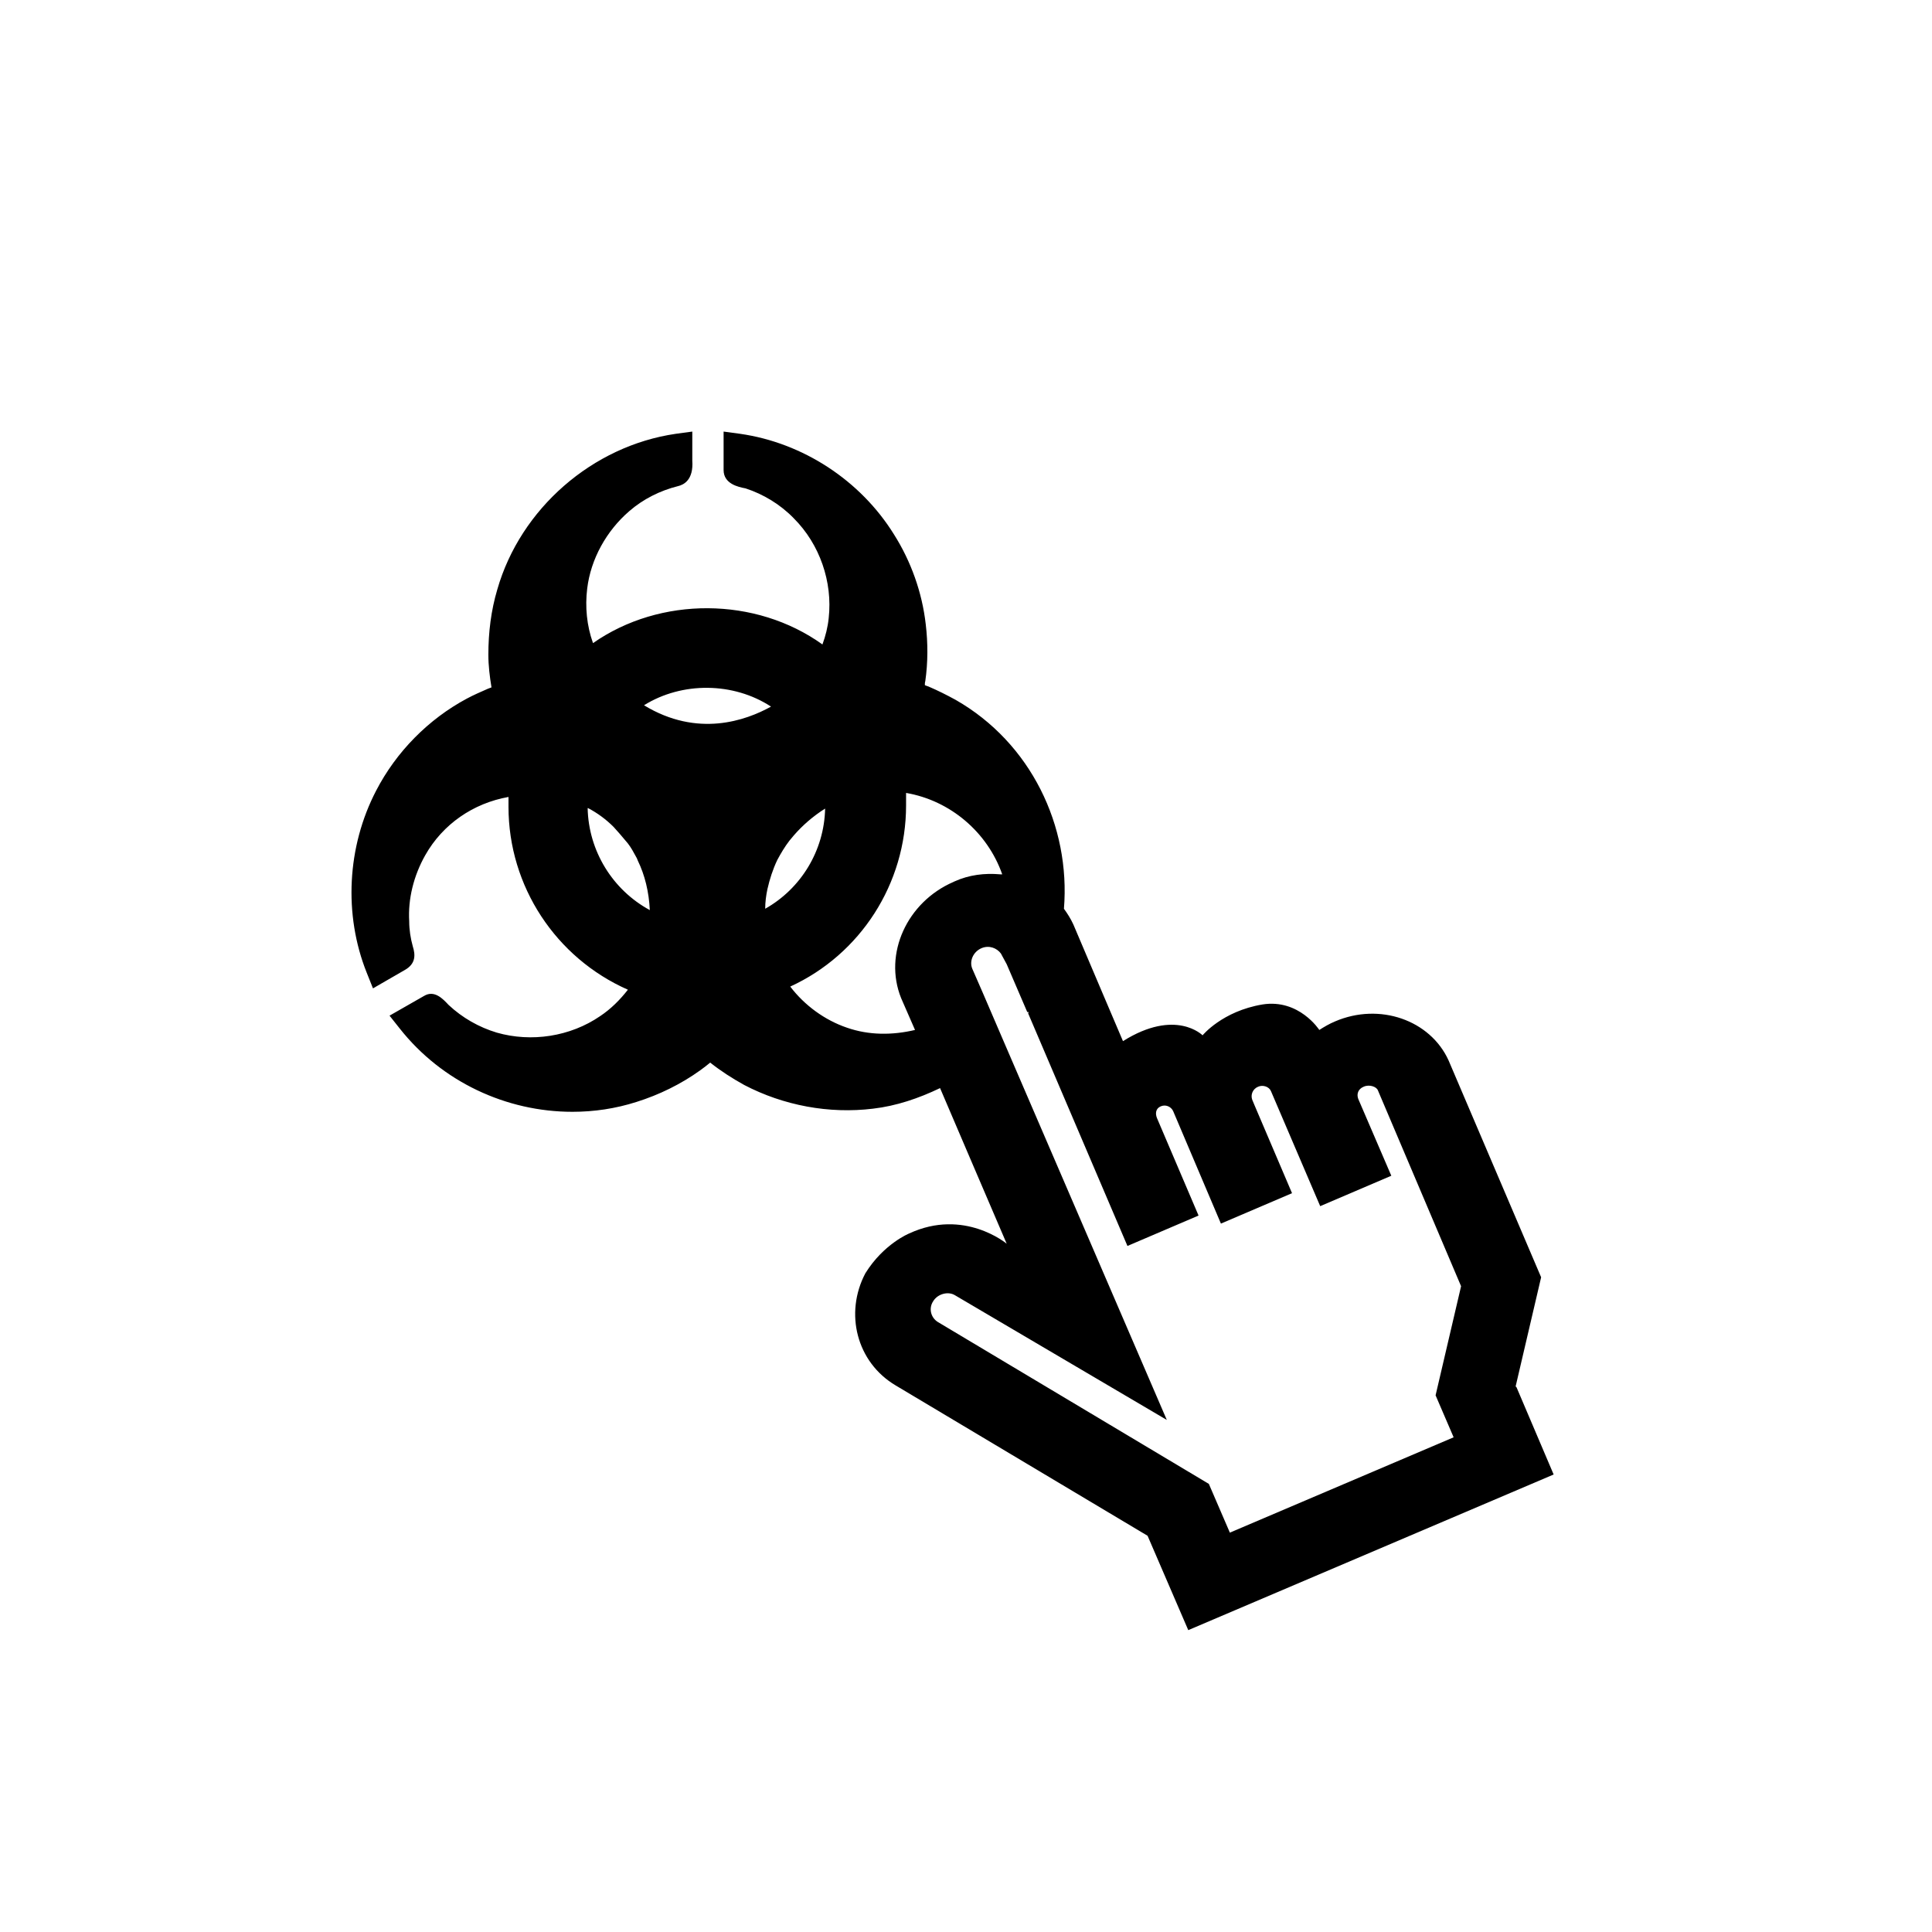 <?xml version="1.0" encoding="UTF-8"?><svg id="Layer_1" xmlns="http://www.w3.org/2000/svg" viewBox="0 0 43.2 43.2"><path d="M33.89,31l.57-2.44-2.07-4.85c-.41-.9-1.54-1.3-2.54-.87-.12,.05-.24,.12-.35,.19,0,0-.45-.7-1.27-.57-.9,.15-1.34,.69-1.34,.69,0,0-.6-.61-1.78,.13l-.46-1.08-.65-1.53c-.06-.13-.13-.24-.21-.35,.15-1.85-.74-3.71-2.42-4.67-.2-.11-.4-.21-.61-.3-.03-.01-.06-.02-.08-.03,0-.03,0-.06,.01-.09,.06-.42,.06-.85,.01-1.27-.08-.71-.33-1.41-.71-2.01-.75-1.21-2.04-2.05-3.44-2.25l-.37-.05v.86c0,.31,.33,.38,.49,.41,.4,.13,.78,.36,1.08,.67,.58,.58,.87,1.42,.78,2.23-.02,.2-.07,.4-.14,.59-1.49-1.07-3.63-1.08-5.13-.03-.14-.39-.18-.81-.13-1.22,.08-.66,.43-1.29,.94-1.73,.31-.27,.69-.46,1.09-.56,.13-.03,.35-.14,.32-.57v-.65l-.37,.05c-1.86,.27-3.47,1.67-3.99,3.48-.14,.47-.2,.96-.2,1.46,0,.24,.03,.49,.07,.73-.03,.01-.05,.02-.08,.03-.16,.07-.32,.14-.47,.22-.86,.46-1.58,1.19-2.03,2.06-.65,1.25-.73,2.77-.21,4.07l.14,.35,.71-.41c.25-.14,.24-.34,.18-.53-.05-.18-.08-.37-.08-.56-.03-.5,.1-1.02,.36-1.48,.39-.69,1.07-1.16,1.86-1.3,0,.07,0,.15,0,.22,0,1.78,1.06,3.38,2.67,4.09-.18,.23-.38,.43-.62,.59-.67,.46-1.54,.59-2.31,.37-.4-.12-.77-.33-1.08-.62-.13-.14-.32-.34-.55-.2l-.77,.44,.23,.29c.94,1.19,2.38,1.86,3.86,1.86,.48,0,.96-.07,1.43-.22,.51-.16,1-.4,1.43-.71,.08-.06,.15-.11,.22-.17,0,0,0,0,0,0,.24,.19,.49,.35,.76,.5,.88,.46,1.9,.65,2.88,.53,.52-.06,1.02-.23,1.5-.46l.68,1.59,.81,1.89s-.95-.8-2.18-.23c0,0-.57,.23-.98,.89-.47,.89-.2,1.99,.68,2.51l5.63,3.36,.91,2.11,8.17-3.48-.83-1.95ZM13.15,18.07c.21,.11,.4,.25,.57,.42,.04,.04,.23,.26,.32,.37,.07,.09,.13,.2,.2,.33l.02,.05c.16,.33,.25,.7,.27,1.11-.83-.45-1.37-1.32-1.39-2.28Zm1.25-2.3c.85-.53,2-.52,2.84,.03-.56,.31-1.64,.7-2.84-.03Zm2.71,4.55c0-.15,.02-.3,.05-.44,.05-.22,.12-.44,.22-.65,.08-.15,.17-.3,.27-.43l.1-.12c.19-.22,.43-.43,.7-.6-.02,.94-.54,1.79-1.34,2.24Zm4.21-.6c-1.04,.45-1.57,1.61-1.17,2.6l.31,.71c-.51,.12-1.03,.12-1.52-.05-.5-.17-.95-.5-1.27-.92,1.57-.72,2.59-2.3,2.59-4.05,0-.09,0-.18,0-.28,.99,.17,1.82,.88,2.15,1.82-.02,0-.04,0-.05,0,0,0,0,0,0,0,0,0,0,0,0,0-.34-.03-.69,.01-1.02,.16Zm11.18,12.42l-5,2.13-.47-1.09-6.06-3.62c-.16-.1-.21-.31-.1-.47,.1-.16,.33-.22,.48-.13l4.74,2.79-3.65-8.47-.46-1.07-.24-.55c-.07-.17,.02-.38,.21-.46,.17-.07,.34,0,.43,.12l.13,.24,.46,1.07h.03s-.01,.03-.01,.03l2.22,5.2,1.59-.68-.93-2.18c-.04-.1-.03-.21,.08-.26,.11-.05,.23,0,.28,.1l1.07,2.52,1.59-.68-.84-1.97-.05-.12c-.04-.11,.01-.24,.13-.29,.11-.05,.25,0,.29,.1l1.1,2.57,1.59-.68-.74-1.72c-.04-.11,0-.22,.12-.27,.13-.06,.29,0,.32,.08l1.86,4.38-.57,2.44,.4,.93Z"/></svg>